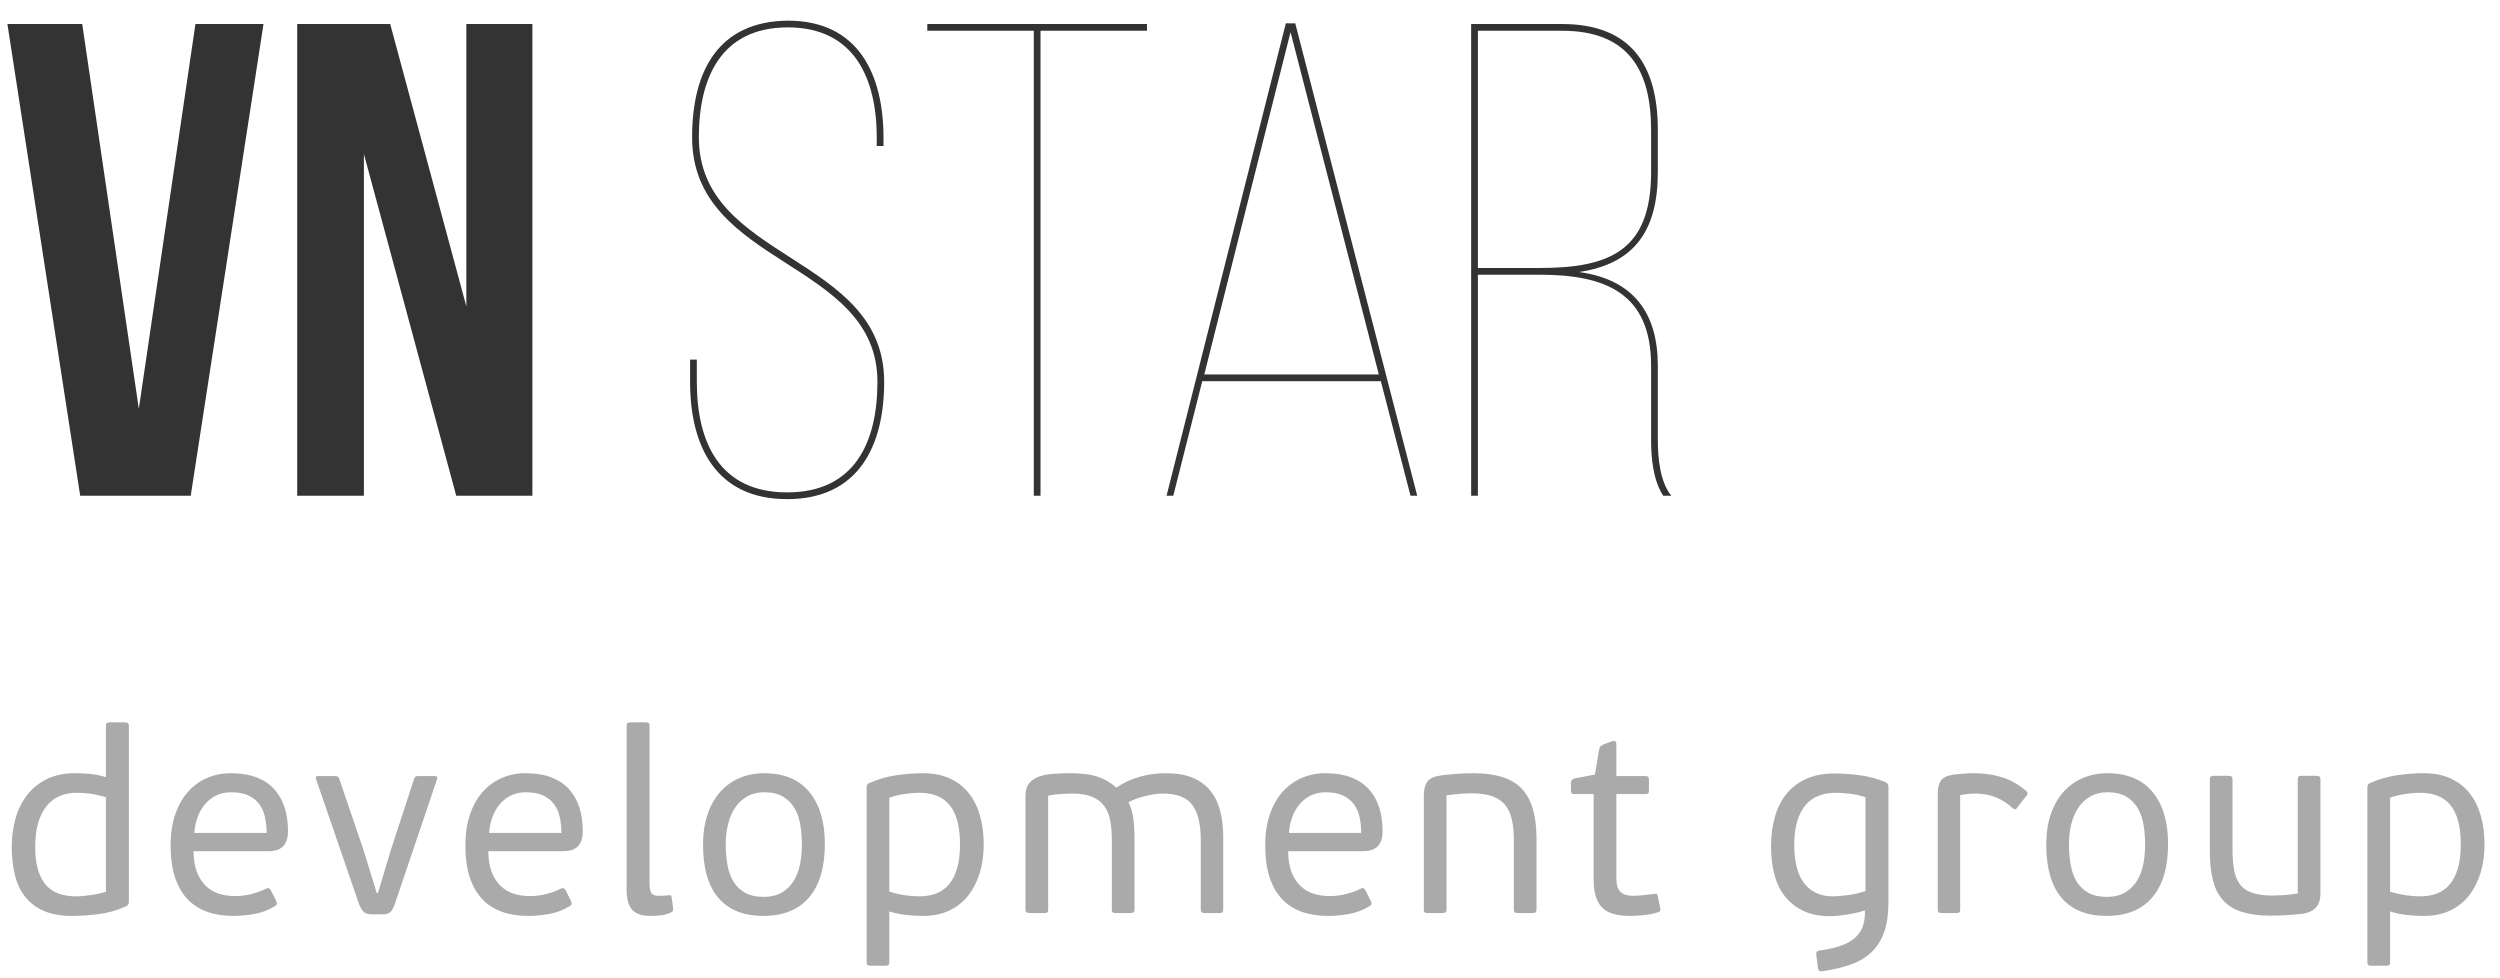 <?xml version="1.0" encoding="UTF-8" standalone="no"?>
<svg width="115px" height="45px" viewBox="0 0 115 45" version="1.1" xmlns="http://www.w3.org/2000/svg" xmlns:xlink="http://www.w3.org/1999/xlink" xmlns:sketch="http://www.bohemiancoding.com/sketch/ns">
    <!-- Generator: Sketch 3.3.2 (12043) - http://www.bohemiancoding.com/sketch -->
    <title>logo-mobile</title>
    <desc>Created with Sketch.</desc>
    <defs></defs>
    <g id="Page-1" stroke="none" stroke-width="1" fill="none" fill-rule="evenodd" sketch:type="MSPage">
        <g id="logo-mobile" sketch:type="MSLayerGroup">
            <path d="M3.782,1.105 L0.341,1.105 L3.689,22.805 L8.773,22.805 L12.121,1.105 L8.99,1.105 L6.386,18.806 L3.782,1.105 Z M20.987,22.805 L24.49,22.805 L24.49,1.105 L21.452,1.105 L21.452,14.094 L17.949,1.105 L13.671,1.105 L13.671,22.805 L16.74,22.805 L16.74,7.088 L20.987,22.805 Z M36.239,0.95 C33.108,0.981 31.837,3.182 31.837,6.313 C31.837,12.265 40.362,11.955 40.362,17.566 C40.362,20.356 39.308,22.65 36.208,22.65 C33.108,22.65 32.054,20.356 32.054,17.566 L32.054,16.543 L31.744,16.543 L31.744,17.566 C31.744,20.511 32.922,22.96 36.208,22.96 C39.494,22.96 40.672,20.511 40.672,17.566 C40.672,11.707 32.147,12.017 32.147,6.313 C32.147,3.585 33.17,1.26 36.239,1.26 C39.308,1.26 40.331,3.616 40.331,6.344 L40.331,6.716 L40.641,6.716 L40.641,6.344 C40.641,3.43 39.494,0.95 36.239,0.95 L36.239,0.95 Z M47.864,22.805 L47.864,1.415 L52.762,1.415 L52.762,1.105 L42.656,1.105 L42.656,1.415 L47.554,1.415 L47.554,22.805 L47.864,22.805 Z M63.519,17.535 L64.883,22.805 L65.193,22.805 L59.582,1.074 L59.148,1.074 L53.661,22.805 L53.971,22.805 L55.304,17.535 L63.519,17.535 Z M59.365,1.477 L63.426,17.225 L55.397,17.225 L59.365,1.477 Z M67.673,1.105 L67.673,22.805 L67.983,22.805 L67.983,12.637 L70.835,12.637 C73.842,12.637 75.95,13.474 75.95,16.822 L75.95,20.232 C75.95,21.069 76.043,22.092 76.508,22.805 L76.88,22.805 C76.353,22.154 76.26,21.038 76.26,20.232 L76.26,16.822 C76.26,14.404 75.144,12.854 72.633,12.513 C75.144,12.141 76.26,10.653 76.26,7.925 L76.26,5.972 C76.26,3.027 75.051,1.105 71.858,1.105 L67.673,1.105 Z M67.983,12.327 L67.983,1.415 L71.858,1.415 C74.865,1.415 75.95,3.182 75.95,5.972 L75.95,7.925 C75.95,11.521 74.059,12.327 70.835,12.327 L67.983,12.327 Z" id="vn-star" fill="#333333" sketch:type="MSShapeGroup"></path>
            <path d="M0.54,38.952 C0.54,38.504 0.596,38.076 0.708,37.668 C0.82,37.26 0.996,36.9 1.236,36.588 C1.476,36.276 1.778,36.028 2.142,35.844 C2.506,35.66 2.94,35.568 3.444,35.568 C3.628,35.568 3.846,35.578 4.098,35.598 C4.35,35.618 4.608,35.668 4.872,35.748 L4.872,33.408 C4.872,33.328 4.886,33.278 4.914,33.258 C4.942,33.238 4.992,33.228 5.064,33.228 L5.736,33.228 C5.8,33.228 5.848,33.238 5.88,33.258 C5.912,33.278 5.928,33.328 5.928,33.408 L5.928,41.484 C5.928,41.588 5.88,41.66 5.784,41.7 C5.368,41.884 4.942,42.002 4.506,42.054 C4.07,42.106 3.672,42.132 3.312,42.132 C2.808,42.132 2.382,42.058 2.034,41.91 C1.686,41.762 1.4,41.55 1.176,41.274 C0.952,40.998 0.79,40.664 0.69,40.272 C0.59,39.88 0.54,39.44 0.54,38.952 L0.54,38.952 Z M1.62,38.952 C1.62,39.376 1.664,39.732 1.752,40.02 C1.84,40.308 1.964,40.542 2.124,40.722 C2.284,40.902 2.48,41.032 2.712,41.112 C2.944,41.192 3.204,41.232 3.492,41.232 C3.692,41.232 3.926,41.212 4.194,41.172 C4.462,41.132 4.688,41.08 4.872,41.016 L4.872,36.672 C4.568,36.584 4.312,36.528 4.104,36.504 C3.896,36.48 3.7,36.468 3.516,36.468 C3.244,36.468 2.992,36.516 2.76,36.612 C2.528,36.708 2.328,36.856 2.16,37.056 C1.992,37.256 1.86,37.512 1.764,37.824 C1.668,38.136 1.62,38.512 1.62,38.952 L1.62,38.952 Z M10.62,35.568 C11.076,35.568 11.47,35.632 11.802,35.76 C12.134,35.888 12.406,36.07 12.618,36.306 C12.83,36.542 12.988,36.822 13.092,37.146 C13.196,37.47 13.248,37.828 13.248,38.22 C13.248,38.412 13.224,38.568 13.176,38.688 C13.128,38.808 13.062,38.902 12.978,38.97 C12.894,39.038 12.798,39.086 12.69,39.114 C12.582,39.142 12.468,39.156 12.348,39.156 L8.904,39.156 C8.904,39.532 8.956,39.852 9.06,40.116 C9.164,40.38 9.302,40.594 9.474,40.758 C9.646,40.922 9.846,41.04 10.074,41.112 C10.302,41.184 10.548,41.22 10.812,41.22 C11.076,41.22 11.336,41.186 11.592,41.118 C11.848,41.05 12.06,40.972 12.228,40.884 C12.324,40.828 12.4,40.848 12.456,40.944 L12.708,41.448 C12.764,41.56 12.74,41.64 12.636,41.688 C12.348,41.864 12.038,41.982 11.706,42.042 C11.374,42.102 11.048,42.132 10.728,42.132 C10.28,42.132 9.878,42.068 9.522,41.94 C9.166,41.812 8.864,41.616 8.616,41.352 C8.368,41.088 8.178,40.752 8.046,40.344 C7.914,39.936 7.848,39.448 7.848,38.88 C7.848,38.352 7.918,37.882 8.058,37.47 C8.198,37.058 8.392,36.712 8.64,36.432 C8.888,36.152 9.18,35.938 9.516,35.79 C9.852,35.642 10.22,35.568 10.62,35.568 L10.62,35.568 Z M12.264,38.316 C12.264,38.068 12.24,37.83 12.192,37.602 C12.144,37.374 12.058,37.174 11.934,37.002 C11.81,36.83 11.642,36.694 11.43,36.594 C11.218,36.494 10.952,36.444 10.632,36.444 C10.368,36.444 10.134,36.496 9.93,36.6 C9.726,36.704 9.554,36.842 9.414,37.014 C9.274,37.186 9.164,37.384 9.084,37.608 C9.004,37.832 8.956,38.068 8.94,38.316 L12.264,38.316 Z M18.18,41.532 C18.116,41.724 18.046,41.86 17.97,41.94 C17.894,42.02 17.764,42.06 17.58,42.06 L17.112,42.06 C16.96,42.06 16.84,42.028 16.752,41.964 C16.664,41.9 16.58,41.76 16.5,41.544 L14.532,35.82 C14.508,35.74 14.54,35.7 14.628,35.7 L15.432,35.7 C15.52,35.7 15.576,35.736 15.6,35.808 L16.728,39.12 L17.328,41.076 L17.388,41.076 L17.964,39.144 L19.056,35.808 C19.08,35.736 19.136,35.7 19.224,35.7 L20.016,35.7 C20.096,35.7 20.128,35.74 20.112,35.82 L18.18,41.532 Z M24.18,35.568 C24.636,35.568 25.03,35.632 25.362,35.76 C25.694,35.888 25.966,36.07 26.178,36.306 C26.39,36.542 26.548,36.822 26.652,37.146 C26.756,37.47 26.808,37.828 26.808,38.22 C26.808,38.412 26.784,38.568 26.736,38.688 C26.688,38.808 26.622,38.902 26.538,38.97 C26.454,39.038 26.358,39.086 26.25,39.114 C26.142,39.142 26.028,39.156 25.908,39.156 L22.464,39.156 C22.464,39.532 22.516,39.852 22.62,40.116 C22.724,40.38 22.862,40.594 23.034,40.758 C23.206,40.922 23.406,41.04 23.634,41.112 C23.862,41.184 24.108,41.22 24.372,41.22 C24.636,41.22 24.896,41.186 25.152,41.118 C25.408,41.05 25.62,40.972 25.788,40.884 C25.884,40.828 25.96,40.848 26.016,40.944 L26.268,41.448 C26.324,41.56 26.3,41.64 26.196,41.688 C25.908,41.864 25.598,41.982 25.266,42.042 C24.934,42.102 24.608,42.132 24.288,42.132 C23.84,42.132 23.438,42.068 23.082,41.94 C22.726,41.812 22.424,41.616 22.176,41.352 C21.928,41.088 21.738,40.752 21.606,40.344 C21.474,39.936 21.408,39.448 21.408,38.88 C21.408,38.352 21.478,37.882 21.618,37.47 C21.758,37.058 21.952,36.712 22.2,36.432 C22.448,36.152 22.74,35.938 23.076,35.79 C23.412,35.642 23.78,35.568 24.18,35.568 L24.18,35.568 Z M25.824,38.316 C25.824,38.068 25.8,37.83 25.752,37.602 C25.704,37.374 25.618,37.174 25.494,37.002 C25.37,36.83 25.202,36.694 24.99,36.594 C24.778,36.494 24.512,36.444 24.192,36.444 C23.928,36.444 23.694,36.496 23.49,36.6 C23.286,36.704 23.114,36.842 22.974,37.014 C22.834,37.186 22.724,37.384 22.644,37.608 C22.564,37.832 22.516,38.068 22.5,38.316 L25.824,38.316 Z M30.96,41.76 C30.968,41.824 30.966,41.87 30.954,41.898 C30.942,41.926 30.904,41.956 30.84,41.988 C30.704,42.052 30.55,42.092 30.378,42.108 C30.206,42.124 30.056,42.132 29.928,42.132 C29.52,42.132 29.234,42.034 29.07,41.838 C28.906,41.642 28.824,41.34 28.824,40.932 L28.824,33.408 C28.824,33.328 28.84,33.278 28.872,33.258 C28.904,33.238 28.952,33.228 29.016,33.228 L29.688,33.228 C29.76,33.228 29.81,33.238 29.838,33.258 C29.866,33.278 29.88,33.328 29.88,33.408 L29.88,40.632 C29.88,40.864 29.91,41.018 29.97,41.094 C30.03,41.17 30.14,41.208 30.3,41.208 C30.38,41.208 30.456,41.206 30.528,41.202 C30.6,41.198 30.668,41.192 30.732,41.184 C30.788,41.176 30.828,41.178 30.852,41.19 C30.876,41.202 30.892,41.236 30.9,41.292 L30.96,41.76 Z M37.944,38.82 C37.944,39.892 37.702,40.712 37.218,41.28 C36.734,41.848 36.032,42.132 35.112,42.132 C34.208,42.132 33.52,41.856 33.048,41.304 C32.576,40.752 32.34,39.936 32.34,38.856 C32.34,38.328 32.41,37.86 32.55,37.452 C32.69,37.044 32.886,36.7 33.138,36.42 C33.39,36.14 33.688,35.928 34.032,35.784 C34.376,35.64 34.748,35.568 35.148,35.568 C36.06,35.568 36.754,35.856 37.23,36.432 C37.706,37.008 37.944,37.804 37.944,38.82 L37.944,38.82 Z M36.888,38.856 C36.888,38.544 36.864,38.242 36.816,37.95 C36.768,37.658 36.68,37.402 36.552,37.182 C36.424,36.962 36.248,36.784 36.024,36.648 C35.8,36.512 35.512,36.444 35.16,36.444 C34.856,36.444 34.592,36.508 34.368,36.636 C34.144,36.764 33.96,36.936 33.816,37.152 C33.672,37.368 33.564,37.62 33.492,37.908 C33.42,38.196 33.384,38.5 33.384,38.82 C33.384,39.18 33.412,39.51 33.468,39.81 C33.524,40.11 33.62,40.366 33.756,40.578 C33.892,40.79 34.07,40.956 34.29,41.076 C34.51,41.196 34.788,41.256 35.124,41.256 C35.46,41.256 35.742,41.188 35.97,41.052 C36.198,40.916 36.38,40.736 36.516,40.512 C36.652,40.288 36.748,40.032 36.804,39.744 C36.86,39.456 36.888,39.16 36.888,38.856 L36.888,38.856 Z M45.252,38.844 C45.252,39.3 45.194,39.726 45.078,40.122 C44.962,40.518 44.79,40.866 44.562,41.166 C44.334,41.466 44.044,41.702 43.692,41.874 C43.34,42.046 42.932,42.132 42.468,42.132 C42.244,42.132 42.002,42.12 41.742,42.096 C41.482,42.072 41.204,42.016 40.908,41.928 L40.908,44.256 C40.908,44.328 40.894,44.374 40.866,44.394 C40.838,44.414 40.792,44.424 40.728,44.424 L40.056,44.424 C39.992,44.424 39.944,44.414 39.912,44.394 C39.88,44.374 39.864,44.328 39.864,44.256 L39.864,36.216 C39.864,36.112 39.912,36.044 40.008,36.012 C40.408,35.836 40.82,35.718 41.244,35.658 C41.668,35.598 42.072,35.568 42.456,35.568 C42.936,35.568 43.352,35.65 43.704,35.814 C44.056,35.978 44.346,36.206 44.574,36.498 C44.802,36.79 44.972,37.136 45.084,37.536 C45.196,37.936 45.252,38.372 45.252,38.844 L45.252,38.844 Z M44.16,38.844 C44.16,38.404 44.116,38.032 44.028,37.728 C43.94,37.424 43.814,37.18 43.65,36.996 C43.486,36.812 43.29,36.678 43.062,36.594 C42.834,36.51 42.576,36.468 42.288,36.468 C42.08,36.468 41.844,36.488 41.58,36.528 C41.316,36.568 41.092,36.624 40.908,36.696 L40.908,41.016 C41.212,41.104 41.474,41.162 41.694,41.19 C41.914,41.218 42.116,41.232 42.3,41.232 C42.572,41.232 42.822,41.19 43.05,41.106 C43.278,41.022 43.474,40.886 43.638,40.698 C43.802,40.51 43.93,40.264 44.022,39.96 C44.114,39.656 44.16,39.284 44.16,38.844 L44.16,38.844 Z M53.64,35.568 C54.128,35.568 54.538,35.638 54.87,35.778 C55.202,35.918 55.472,36.118 55.68,36.378 C55.888,36.638 56.038,36.948 56.13,37.308 C56.222,37.668 56.268,38.064 56.268,38.496 L56.268,41.832 C56.268,41.904 56.254,41.95 56.226,41.97 C56.198,41.99 56.152,42 56.088,42 L55.428,42 C55.364,42 55.316,41.99 55.284,41.97 C55.252,41.95 55.236,41.904 55.236,41.832 L55.236,38.664 C55.236,37.92 55.106,37.374 54.846,37.026 C54.586,36.678 54.136,36.504 53.496,36.504 C53.376,36.504 53.246,36.514 53.106,36.534 C52.966,36.554 52.824,36.582 52.68,36.618 C52.536,36.654 52.398,36.696 52.266,36.744 C52.134,36.792 52.016,36.844 51.912,36.9 C52.024,37.132 52.098,37.386 52.134,37.662 C52.17,37.938 52.188,38.256 52.188,38.616 L52.188,41.832 C52.188,41.904 52.172,41.95 52.14,41.97 C52.108,41.99 52.056,42 51.984,42 L51.336,42 C51.272,42 51.224,41.99 51.192,41.97 C51.16,41.95 51.144,41.904 51.144,41.832 L51.144,38.604 C51.144,38.276 51.118,37.982 51.066,37.722 C51.014,37.462 50.92,37.242 50.784,37.062 C50.648,36.882 50.462,36.744 50.226,36.648 C49.99,36.552 49.684,36.504 49.308,36.504 C49.204,36.504 49.044,36.51 48.828,36.522 C48.612,36.534 48.408,36.56 48.216,36.6 L48.216,41.832 C48.216,41.904 48.202,41.95 48.174,41.97 C48.146,41.99 48.096,42 48.024,42 L47.376,42 C47.312,42 47.262,41.99 47.226,41.97 C47.19,41.95 47.172,41.904 47.172,41.832 L47.172,36.612 C47.172,36.372 47.224,36.184 47.328,36.048 C47.432,35.912 47.576,35.808 47.76,35.736 C47.944,35.664 48.164,35.618 48.42,35.598 C48.676,35.578 48.956,35.568 49.26,35.568 C49.748,35.568 50.154,35.62 50.478,35.724 C50.802,35.828 51.092,35.996 51.348,36.228 L51.36,36.228 C51.656,36.02 51.998,35.858 52.386,35.742 C52.774,35.626 53.192,35.568 53.64,35.568 L53.64,35.568 Z M60.972,35.568 C61.428,35.568 61.822,35.632 62.154,35.76 C62.486,35.888 62.758,36.07 62.97,36.306 C63.182,36.542 63.34,36.822 63.444,37.146 C63.548,37.47 63.6,37.828 63.6,38.22 C63.6,38.412 63.576,38.568 63.528,38.688 C63.48,38.808 63.414,38.902 63.33,38.97 C63.246,39.038 63.15,39.086 63.042,39.114 C62.934,39.142 62.82,39.156 62.7,39.156 L59.256,39.156 C59.256,39.532 59.308,39.852 59.412,40.116 C59.516,40.38 59.654,40.594 59.826,40.758 C59.998,40.922 60.198,41.04 60.426,41.112 C60.654,41.184 60.9,41.22 61.164,41.22 C61.428,41.22 61.688,41.186 61.944,41.118 C62.2,41.05 62.412,40.972 62.58,40.884 C62.676,40.828 62.752,40.848 62.808,40.944 L63.06,41.448 C63.116,41.56 63.092,41.64 62.988,41.688 C62.7,41.864 62.39,41.982 62.058,42.042 C61.726,42.102 61.4,42.132 61.08,42.132 C60.632,42.132 60.23,42.068 59.874,41.94 C59.518,41.812 59.216,41.616 58.968,41.352 C58.72,41.088 58.53,40.752 58.398,40.344 C58.266,39.936 58.2,39.448 58.2,38.88 C58.2,38.352 58.27,37.882 58.41,37.47 C58.55,37.058 58.744,36.712 58.992,36.432 C59.24,36.152 59.532,35.938 59.868,35.79 C60.204,35.642 60.572,35.568 60.972,35.568 L60.972,35.568 Z M62.616,38.316 C62.616,38.068 62.592,37.83 62.544,37.602 C62.496,37.374 62.41,37.174 62.286,37.002 C62.162,36.83 61.994,36.694 61.782,36.594 C61.57,36.494 61.304,36.444 60.984,36.444 C60.72,36.444 60.486,36.496 60.282,36.6 C60.078,36.704 59.906,36.842 59.766,37.014 C59.626,37.186 59.516,37.384 59.436,37.608 C59.356,37.832 59.308,38.068 59.292,38.316 L62.616,38.316 Z M70.68,41.82 C70.68,41.9 70.666,41.95 70.638,41.97 C70.61,41.99 70.56,42 70.488,42 L69.828,42 C69.764,42 69.716,41.99 69.684,41.97 C69.652,41.95 69.636,41.9 69.636,41.82 L69.636,38.64 C69.636,38.28 69.606,37.966 69.546,37.698 C69.486,37.43 69.382,37.206 69.234,37.026 C69.086,36.846 68.886,36.712 68.634,36.624 C68.382,36.536 68.064,36.492 67.68,36.492 C67.592,36.492 67.444,36.498 67.236,36.51 C67.028,36.522 66.796,36.548 66.54,36.588 L66.54,41.82 C66.54,41.9 66.524,41.95 66.492,41.97 C66.46,41.99 66.412,42 66.348,42 L65.688,42 C65.624,42 65.576,41.99 65.544,41.97 C65.512,41.95 65.496,41.9 65.496,41.82 L65.496,36.588 C65.496,36.316 65.55,36.106 65.658,35.958 C65.766,35.81 65.964,35.716 66.252,35.676 C66.34,35.66 66.45,35.646 66.582,35.634 C66.714,35.622 66.852,35.61 66.996,35.598 C67.14,35.586 67.28,35.578 67.416,35.574 C67.552,35.57 67.668,35.568 67.764,35.568 C68.276,35.568 68.716,35.624 69.084,35.736 C69.452,35.848 69.754,36.026 69.99,36.27 C70.226,36.514 70.4,36.828 70.512,37.212 C70.624,37.596 70.68,38.06 70.68,38.604 L70.68,41.82 Z M72.432,36.528 C72.36,36.528 72.314,36.512 72.294,36.48 C72.274,36.448 72.264,36.408 72.264,36.36 L72.264,36.012 C72.264,35.908 72.32,35.84 72.432,35.808 L73.368,35.628 L73.56,34.476 C73.576,34.396 73.6,34.344 73.632,34.32 C73.664,34.296 73.712,34.268 73.776,34.236 L74.172,34.092 C74.228,34.076 74.272,34.078 74.304,34.098 C74.336,34.118 74.352,34.168 74.352,34.248 L74.352,35.7 L75.684,35.7 C75.756,35.7 75.802,35.716 75.822,35.748 C75.842,35.78 75.852,35.824 75.852,35.88 L75.852,36.36 C75.852,36.424 75.842,36.468 75.822,36.492 C75.802,36.516 75.756,36.528 75.684,36.528 L74.352,36.528 L74.352,40.416 C74.352,40.696 74.414,40.898 74.538,41.022 C74.662,41.146 74.868,41.208 75.156,41.208 C75.26,41.208 75.406,41.198 75.594,41.178 C75.782,41.158 75.944,41.14 76.08,41.124 C76.152,41.108 76.198,41.11 76.218,41.13 C76.238,41.15 76.252,41.18 76.26,41.22 L76.368,41.76 C76.376,41.808 76.378,41.848 76.374,41.88 C76.37,41.912 76.336,41.94 76.272,41.964 C76.04,42.036 75.796,42.082 75.54,42.102 C75.284,42.122 75.1,42.132 74.988,42.132 C74.364,42.132 73.928,41.998 73.68,41.73 C73.432,41.462 73.308,41.048 73.308,40.488 L73.308,36.528 L72.432,36.528 Z M85.812,36.672 C85.58,36.592 85.336,36.538 85.08,36.51 C84.824,36.482 84.604,36.468 84.42,36.468 C84.14,36.468 83.884,36.514 83.652,36.606 C83.42,36.698 83.222,36.84 83.058,37.032 C82.894,37.224 82.766,37.47 82.674,37.77 C82.582,38.07 82.536,38.436 82.536,38.868 C82.536,39.66 82.692,40.252 83.004,40.644 C83.316,41.036 83.748,41.232 84.3,41.232 C84.452,41.232 84.666,41.216 84.942,41.184 C85.218,41.152 85.508,41.088 85.812,40.992 L85.812,36.672 Z M84.384,35.58 C84.768,35.58 85.164,35.608 85.572,35.664 C85.98,35.72 86.364,35.824 86.724,35.976 C86.82,36.016 86.868,36.092 86.868,36.204 L86.868,41.508 C86.868,42.044 86.804,42.496 86.676,42.864 C86.548,43.232 86.356,43.54 86.1,43.788 C85.844,44.036 85.526,44.228 85.146,44.364 C84.766,44.5 84.328,44.604 83.832,44.676 C83.768,44.684 83.722,44.68 83.694,44.664 C83.666,44.648 83.644,44.608 83.628,44.544 L83.544,43.884 C83.544,43.796 83.588,43.744 83.676,43.728 C84.02,43.68 84.322,43.616 84.582,43.536 C84.842,43.456 85.062,43.348 85.242,43.212 C85.422,43.076 85.558,42.908 85.65,42.708 C85.742,42.508 85.788,42.256 85.788,41.952 L85.788,41.88 C85.532,41.96 85.254,42.024 84.954,42.072 C84.654,42.12 84.396,42.144 84.18,42.144 C83.708,42.144 83.302,42.064 82.962,41.904 C82.622,41.744 82.34,41.524 82.116,41.244 C81.892,40.964 81.728,40.628 81.624,40.236 C81.52,39.844 81.468,39.412 81.468,38.94 C81.468,38.452 81.526,38.002 81.642,37.59 C81.758,37.178 81.934,36.824 82.17,36.528 C82.406,36.232 82.708,36 83.076,35.832 C83.444,35.664 83.88,35.58 84.384,35.58 L84.384,35.58 Z M92.784,37.164 C92.744,37.22 92.71,37.242 92.682,37.23 C92.654,37.218 92.62,37.2 92.58,37.176 C92.356,36.96 92.1,36.794 91.812,36.678 C91.524,36.562 91.212,36.504 90.876,36.504 C90.652,36.504 90.416,36.528 90.168,36.576 L90.168,41.82 C90.168,41.9 90.152,41.95 90.12,41.97 C90.088,41.99 90.04,42 89.976,42 L89.316,42 C89.252,42 89.206,41.99 89.178,41.97 C89.15,41.95 89.136,41.9 89.136,41.82 L89.136,36.54 C89.136,36.252 89.184,36.04 89.28,35.904 C89.376,35.768 89.576,35.676 89.88,35.628 C90.04,35.612 90.196,35.598 90.348,35.586 C90.5,35.574 90.652,35.568 90.804,35.568 C91.276,35.568 91.712,35.632 92.112,35.76 C92.512,35.888 92.88,36.1 93.216,36.396 C93.28,36.46 93.284,36.524 93.228,36.588 L92.784,37.164 Z M99.732,38.82 C99.732,39.892 99.49,40.712 99.006,41.28 C98.522,41.848 97.82,42.132 96.9,42.132 C95.996,42.132 95.308,41.856 94.836,41.304 C94.364,40.752 94.128,39.936 94.128,38.856 C94.128,38.328 94.198,37.86 94.338,37.452 C94.478,37.044 94.674,36.7 94.926,36.42 C95.178,36.14 95.476,35.928 95.82,35.784 C96.164,35.64 96.536,35.568 96.936,35.568 C97.848,35.568 98.542,35.856 99.018,36.432 C99.494,37.008 99.732,37.804 99.732,38.82 L99.732,38.82 Z M98.676,38.856 C98.676,38.544 98.652,38.242 98.604,37.95 C98.556,37.658 98.468,37.402 98.34,37.182 C98.212,36.962 98.036,36.784 97.812,36.648 C97.588,36.512 97.3,36.444 96.948,36.444 C96.644,36.444 96.38,36.508 96.156,36.636 C95.932,36.764 95.748,36.936 95.604,37.152 C95.46,37.368 95.352,37.62 95.28,37.908 C95.208,38.196 95.172,38.5 95.172,38.82 C95.172,39.18 95.2,39.51 95.256,39.81 C95.312,40.11 95.408,40.366 95.544,40.578 C95.68,40.79 95.858,40.956 96.078,41.076 C96.298,41.196 96.576,41.256 96.912,41.256 C97.248,41.256 97.53,41.188 97.758,41.052 C97.986,40.916 98.168,40.736 98.304,40.512 C98.44,40.288 98.536,40.032 98.592,39.744 C98.648,39.456 98.676,39.16 98.676,38.856 L98.676,38.856 Z M101.652,35.868 C101.652,35.788 101.668,35.738 101.7,35.718 C101.732,35.698 101.78,35.688 101.844,35.688 L102.504,35.688 C102.568,35.688 102.616,35.698 102.648,35.718 C102.68,35.738 102.696,35.788 102.696,35.868 L102.696,39.072 C102.696,39.432 102.72,39.746 102.768,40.014 C102.816,40.282 102.906,40.504 103.038,40.68 C103.17,40.856 103.358,40.986 103.602,41.07 C103.846,41.154 104.164,41.196 104.556,41.196 C104.644,41.196 104.79,41.19 104.994,41.178 C105.198,41.166 105.432,41.14 105.696,41.1 L105.696,35.868 C105.696,35.788 105.71,35.738 105.738,35.718 C105.766,35.698 105.816,35.688 105.888,35.688 L106.548,35.688 C106.612,35.688 106.66,35.698 106.692,35.718 C106.724,35.738 106.74,35.788 106.74,35.868 L106.74,41.112 C106.74,41.624 106.488,41.928 105.984,42.024 C105.872,42.04 105.748,42.054 105.612,42.066 C105.476,42.078 105.34,42.088 105.204,42.096 C105.068,42.104 104.936,42.11 104.808,42.114 C104.68,42.118 104.568,42.12 104.472,42.12 C103.952,42.12 103.514,42.066 103.158,41.958 C102.802,41.85 102.512,41.678 102.288,41.442 C102.064,41.206 101.902,40.898 101.802,40.518 C101.702,40.138 101.652,39.676 101.652,39.132 L101.652,35.868 Z M114.288,38.844 C114.288,39.3 114.23,39.726 114.114,40.122 C113.998,40.518 113.826,40.866 113.598,41.166 C113.37,41.466 113.08,41.702 112.728,41.874 C112.376,42.046 111.968,42.132 111.504,42.132 C111.28,42.132 111.038,42.12 110.778,42.096 C110.518,42.072 110.24,42.016 109.944,41.928 L109.944,44.256 C109.944,44.328 109.93,44.374 109.902,44.394 C109.874,44.414 109.828,44.424 109.764,44.424 L109.092,44.424 C109.028,44.424 108.98,44.414 108.948,44.394 C108.916,44.374 108.9,44.328 108.9,44.256 L108.9,36.216 C108.9,36.112 108.948,36.044 109.044,36.012 C109.444,35.836 109.856,35.718 110.28,35.658 C110.704,35.598 111.108,35.568 111.492,35.568 C111.972,35.568 112.388,35.65 112.74,35.814 C113.092,35.978 113.382,36.206 113.61,36.498 C113.838,36.79 114.008,37.136 114.12,37.536 C114.232,37.936 114.288,38.372 114.288,38.844 L114.288,38.844 Z M113.196,38.844 C113.196,38.404 113.152,38.032 113.064,37.728 C112.976,37.424 112.85,37.18 112.686,36.996 C112.522,36.812 112.326,36.678 112.098,36.594 C111.87,36.51 111.612,36.468 111.324,36.468 C111.116,36.468 110.88,36.488 110.616,36.528 C110.352,36.568 110.128,36.624 109.944,36.696 L109.944,41.016 C110.248,41.104 110.51,41.162 110.73,41.19 C110.95,41.218 111.152,41.232 111.336,41.232 C111.608,41.232 111.858,41.19 112.086,41.106 C112.314,41.022 112.51,40.886 112.674,40.698 C112.838,40.51 112.966,40.264 113.058,39.96 C113.15,39.656 113.196,39.284 113.196,38.844 L113.196,38.844 Z" id="development-group" fill="#AAAAAA" sketch:type="MSShapeGroup"></path>
        </g>
    </g>
</svg>